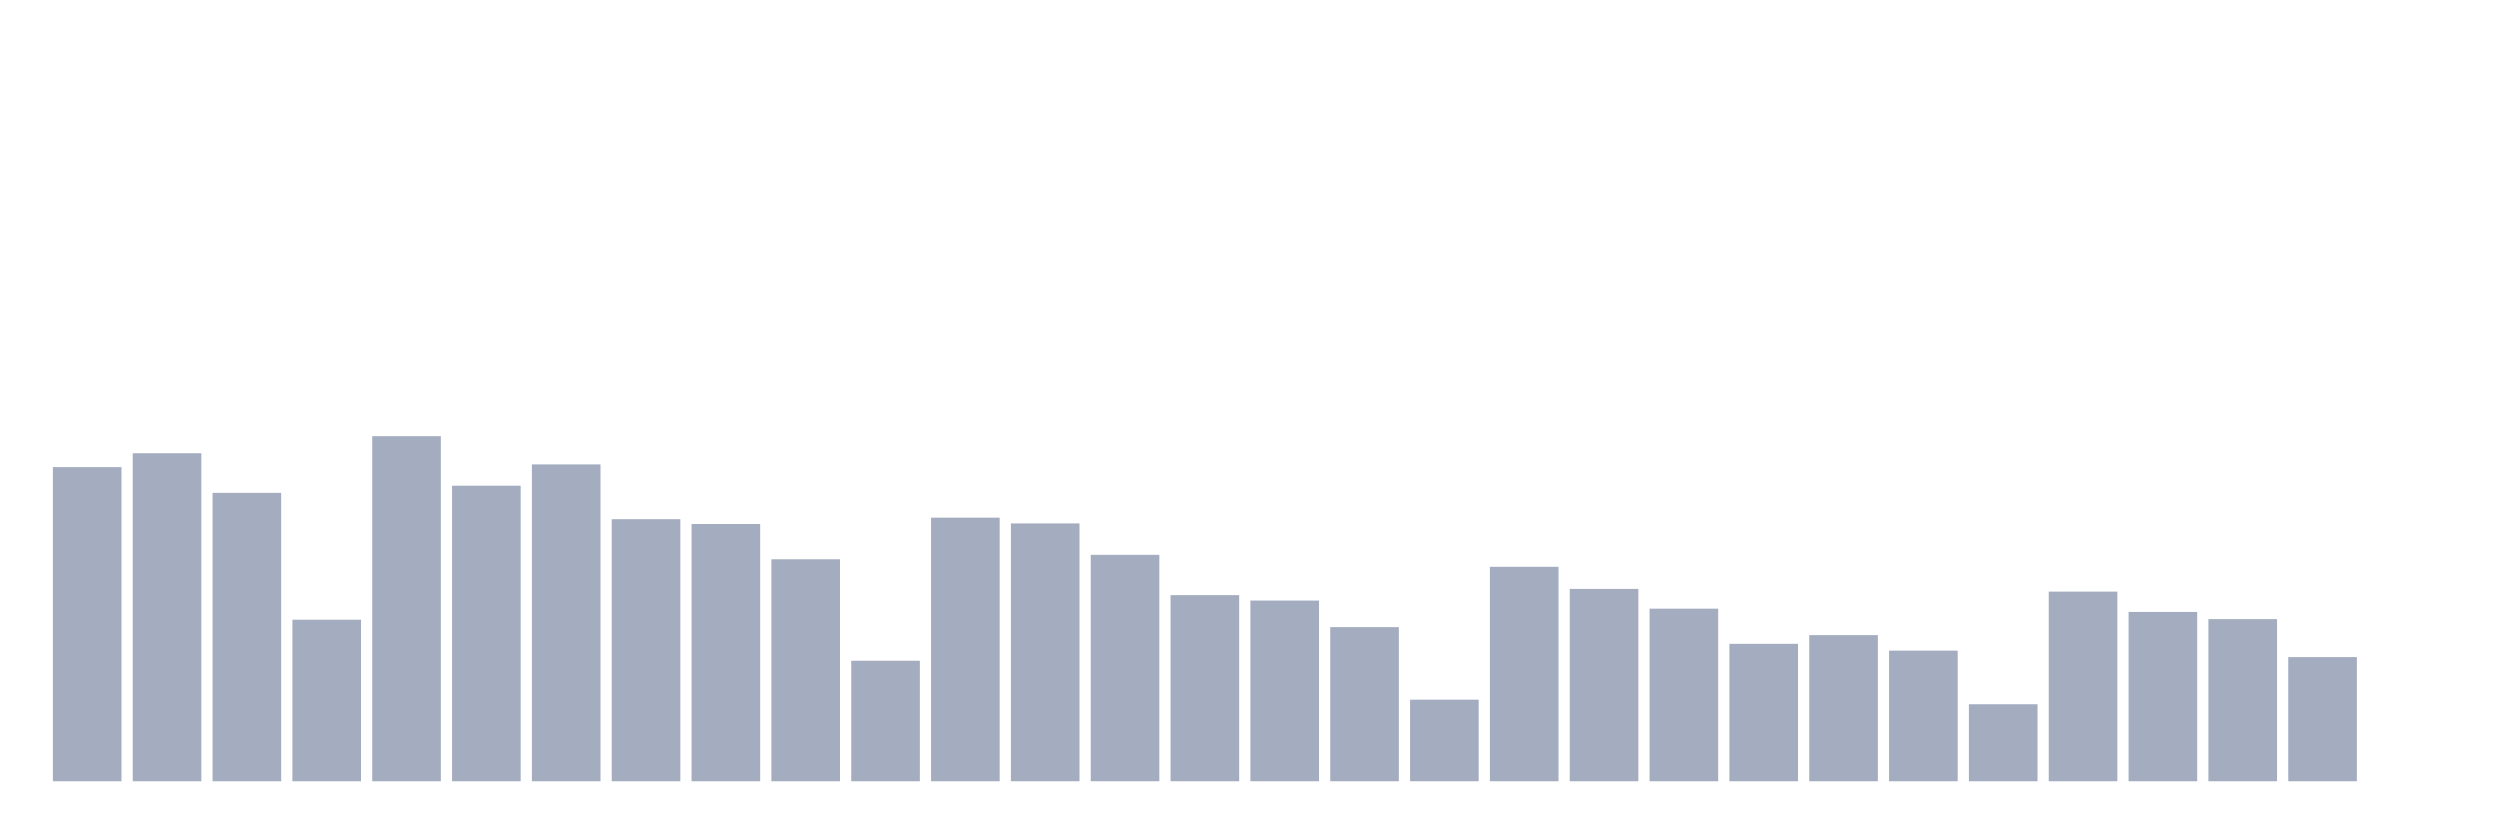 <svg xmlns="http://www.w3.org/2000/svg" viewBox="0 0 480 160"><g transform="translate(10,10)"><rect class="bar" x="0.153" width="13.175" y="79.684" height="60.316" fill="rgb(164,173,192)"></rect><rect class="bar" x="15.482" width="13.175" y="77.02" height="62.98" fill="rgb(164,173,192)"></rect><rect class="bar" x="30.81" width="13.175" y="84.628" height="55.372" fill="rgb(164,173,192)"></rect><rect class="bar" x="46.138" width="13.175" y="108.984" height="31.016" fill="rgb(164,173,192)"></rect><rect class="bar" x="61.466" width="13.175" y="73.747" height="66.253" fill="rgb(164,173,192)"></rect><rect class="bar" x="76.794" width="13.175" y="83.251" height="56.749" fill="rgb(164,173,192)"></rect><rect class="bar" x="92.123" width="13.175" y="79.165" height="60.835" fill="rgb(164,173,192)"></rect><rect class="bar" x="107.451" width="13.175" y="89.684" height="50.316" fill="rgb(164,173,192)"></rect><rect class="bar" x="122.779" width="13.175" y="90.609" height="49.391" fill="rgb(164,173,192)"></rect><rect class="bar" x="138.107" width="13.175" y="97.381" height="42.619" fill="rgb(164,173,192)"></rect><rect class="bar" x="153.436" width="13.175" y="116.862" height="23.138" fill="rgb(164,173,192)"></rect><rect class="bar" x="168.764" width="13.175" y="89.391" height="50.609" fill="rgb(164,173,192)"></rect><rect class="bar" x="184.092" width="13.175" y="90.497" height="49.503" fill="rgb(164,173,192)"></rect><rect class="bar" x="199.42" width="13.175" y="96.524" height="43.476" fill="rgb(164,173,192)"></rect><rect class="bar" x="214.748" width="13.175" y="104.266" height="35.734" fill="rgb(164,173,192)"></rect><rect class="bar" x="230.077" width="13.175" y="105.305" height="34.695" fill="rgb(164,173,192)"></rect><rect class="bar" x="245.405" width="13.175" y="110.406" height="29.594" fill="rgb(164,173,192)"></rect><rect class="bar" x="260.733" width="13.175" y="124.334" height="15.666" fill="rgb(164,173,192)"></rect><rect class="bar" x="276.061" width="13.175" y="98.826" height="41.174" fill="rgb(164,173,192)"></rect><rect class="bar" x="291.39" width="13.175" y="103.07" height="36.93" fill="rgb(164,173,192)"></rect><rect class="bar" x="306.718" width="13.175" y="106.862" height="33.138" fill="rgb(164,173,192)"></rect><rect class="bar" x="322.046" width="13.175" y="113.612" height="26.388" fill="rgb(164,173,192)"></rect><rect class="bar" x="337.374" width="13.175" y="111.941" height="28.059" fill="rgb(164,173,192)"></rect><rect class="bar" x="352.702" width="13.175" y="114.921" height="25.079" fill="rgb(164,173,192)"></rect><rect class="bar" x="368.031" width="13.175" y="125.214" height="14.786" fill="rgb(164,173,192)"></rect><rect class="bar" x="383.359" width="13.175" y="103.589" height="36.411" fill="rgb(164,173,192)"></rect><rect class="bar" x="398.687" width="13.175" y="107.494" height="32.506" fill="rgb(164,173,192)"></rect><rect class="bar" x="414.015" width="13.175" y="108.871" height="31.129" fill="rgb(164,173,192)"></rect><rect class="bar" x="429.344" width="13.175" y="116.163" height="23.837" fill="rgb(164,173,192)"></rect><rect class="bar" x="444.672" width="13.175" y="140" height="0" fill="rgb(164,173,192)"></rect></g></svg>